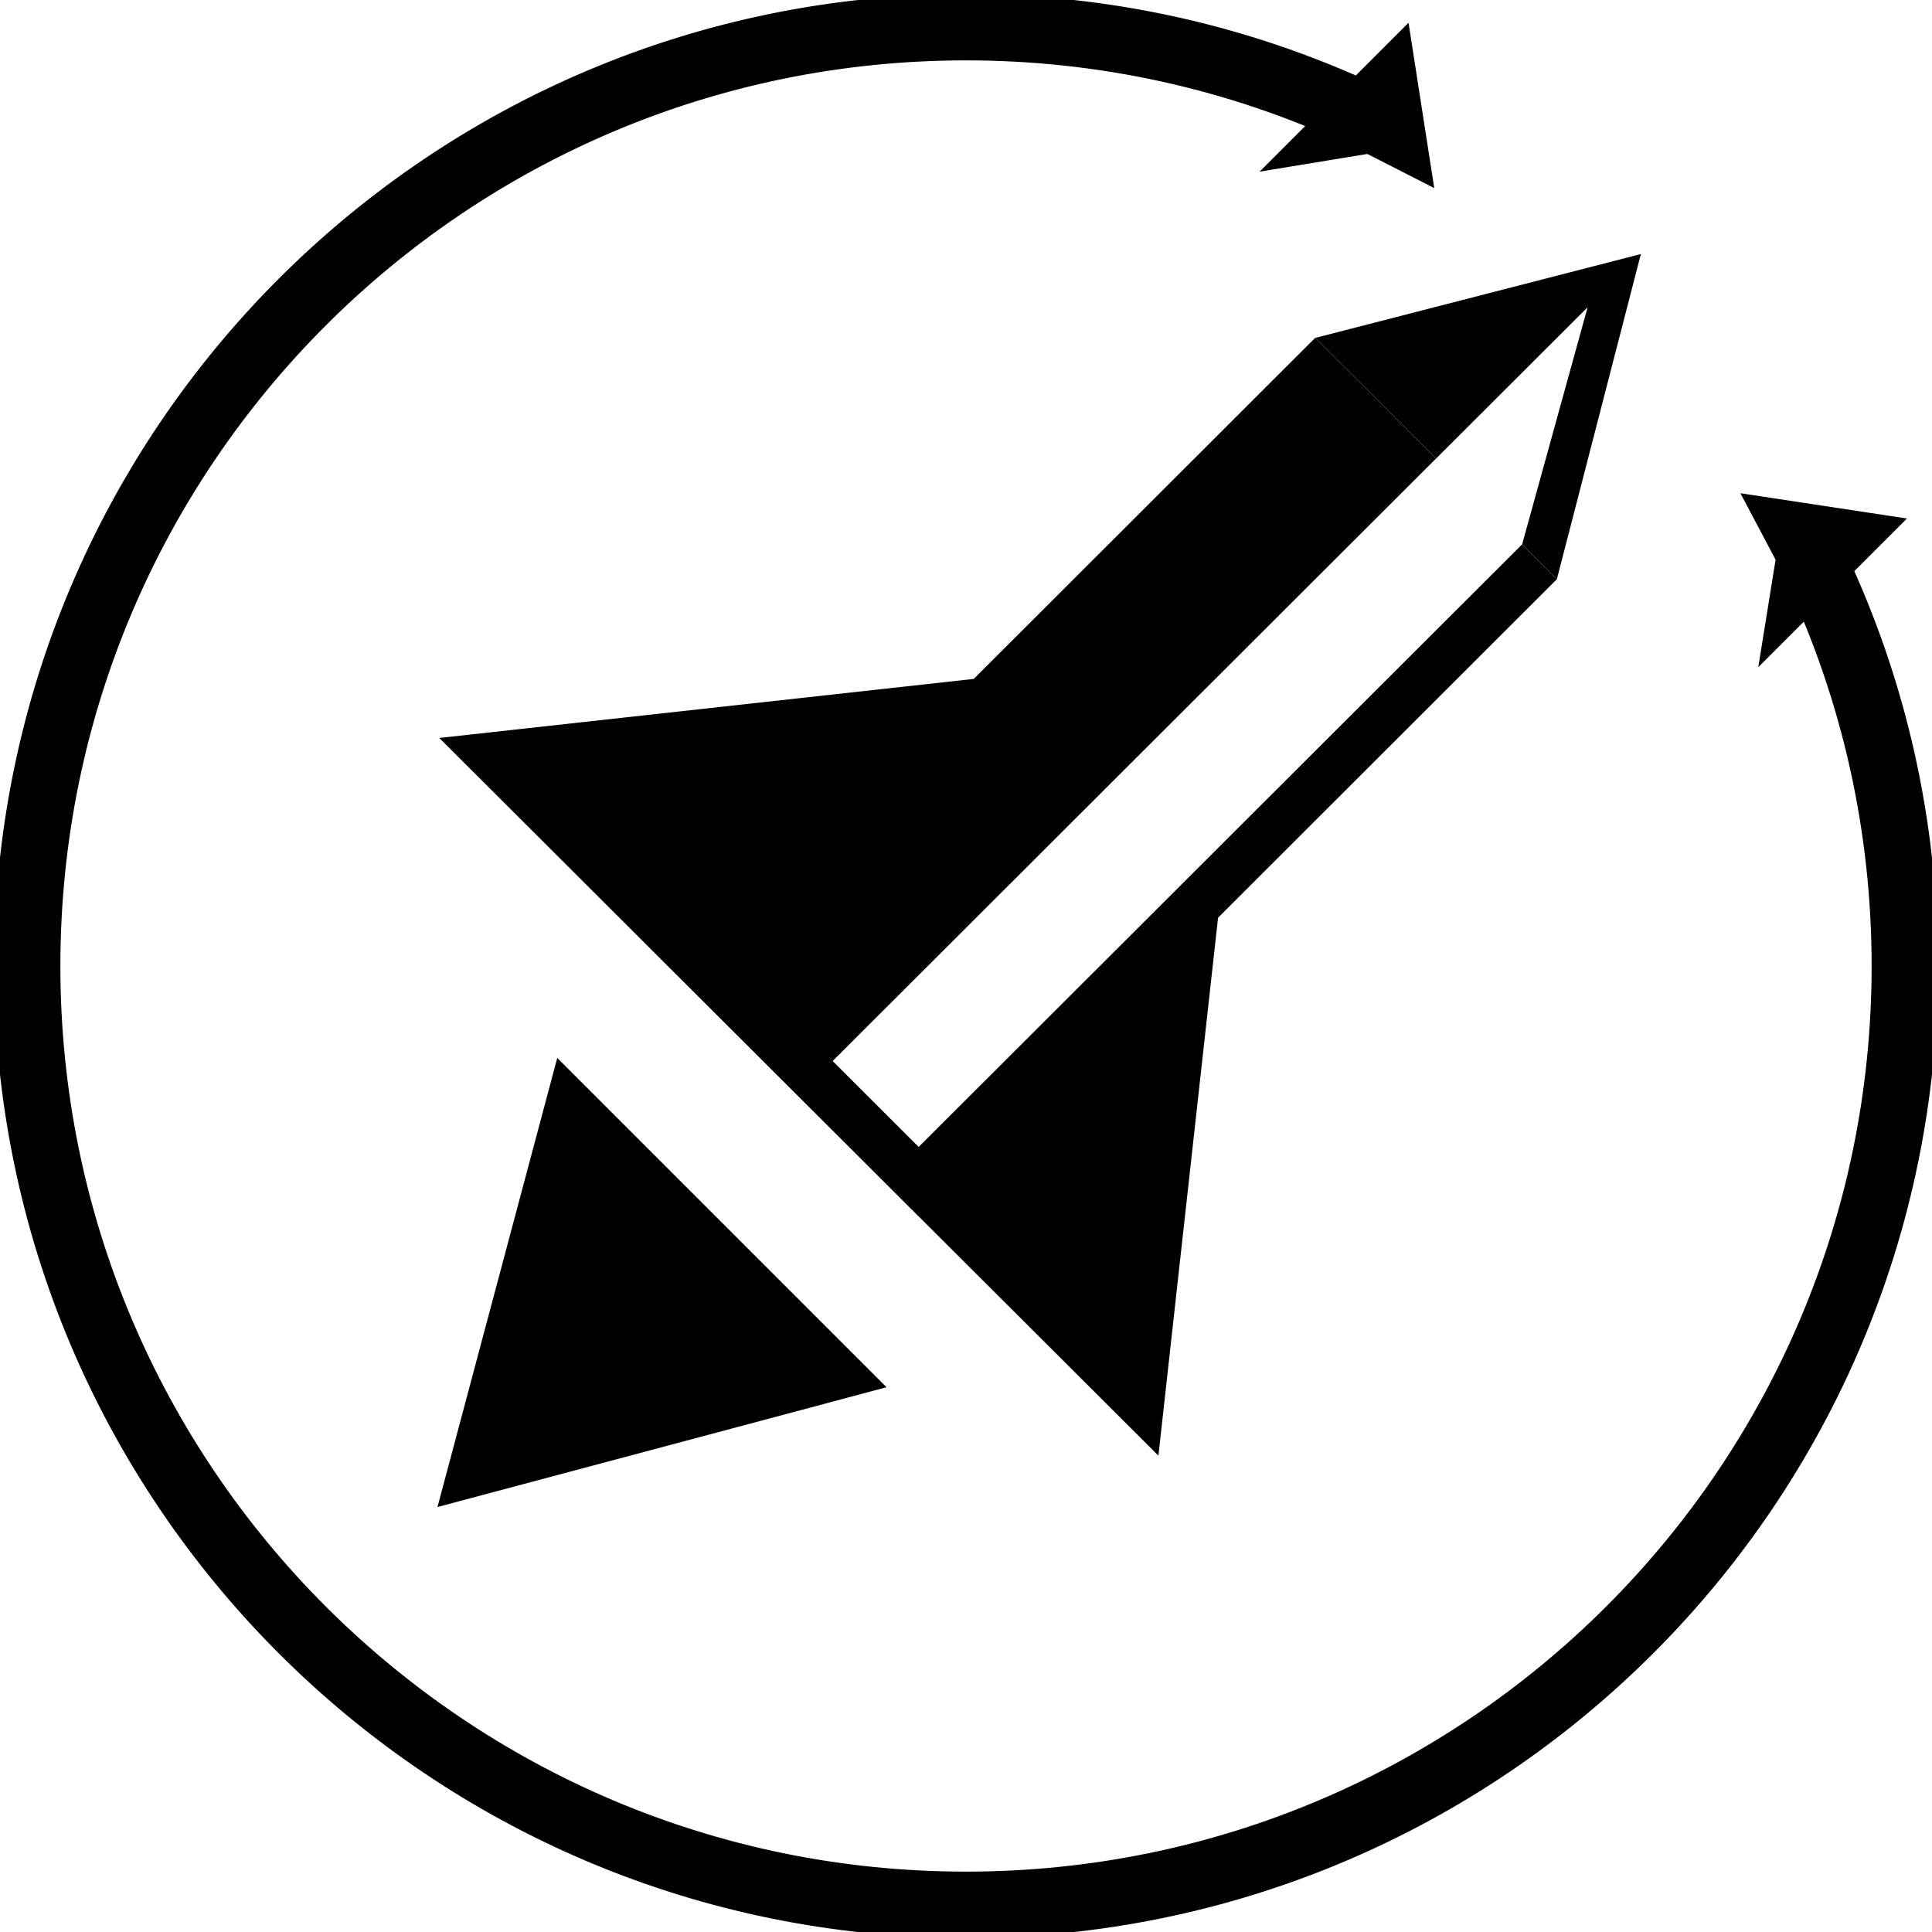 <?xml version="1.0" encoding="UTF-8"?>
<svg width="32px" height="32px" viewBox="0 0 32 32" version="1.1" xmlns="http://www.w3.org/2000/svg" xmlns:xlink="http://www.w3.org/1999/xlink">
    <!-- Generator: Sketch 49.1 (51147) - http://www.bohemiancoding.com/sketch -->
    <title>efficiency</title>
    <desc>Created with Sketch.</desc>
    <defs></defs>
    <g id="efficiency" stroke="none" stroke-width="1" fill="none" fill-rule="evenodd">
        <g id="Group">
            <path d="M22.723,2.031 C22.853,2.093 22.982,2.158 23.111,2.224 L22.987,1.427 L22.566,1.848 C20.527,0.9 18.298,0.402 16,0.402 C7.385,0.402 0.401,7.385 0.401,16 C0.401,24.615 7.385,31.599 16,31.599 C24.615,31.599 31.599,24.615 31.599,16 C31.599,13.671 31.087,11.413 30.114,9.352 L30.532,8.934 L29.735,8.813 C29.802,8.939 29.866,9.066 29.928,9.194 L29.862,9.604 L30.04,9.426 C30.996,11.464 31.5,13.696 31.5,16 C31.5,24.56 24.56,31.5 16,31.5 C7.44,31.5 0.5,24.56 0.5,16 C0.5,7.44 7.44,0.5 16,0.5 C18.274,0.5 20.476,0.99 22.492,1.921 L22.315,2.098 L22.723,2.031 Z" id="Path" stroke="#000000"></path>
            <polygon id="Path" fill="#000000" points="21.783 5.597 23.785 7.595 13.791 17.574 15.216 18.997 25.21 9.017 25.787 9.593 20.175 15.2 19.187 24.11 15.217 20.148 15.216 20.148 11.212 16.152 11.212 16.152 7.276 12.223 16.128 11.245"></polygon>
            <polygon id="Path" fill="#000000" points="8.972 12.765 11.789 15.576 15.318 12.054"></polygon>
            <polygon id="Path" fill="#000000" points="25.787 9.592 25.211 9.017 26.296 5.089 23.786 7.595 21.784 5.597 27.178 4.208"></polygon>
            <polygon id="Path" fill="#000000" points="7.246 24.961 9.23 17.523 14.684 22.977"></polygon>
        </g>
    </g>
</svg>